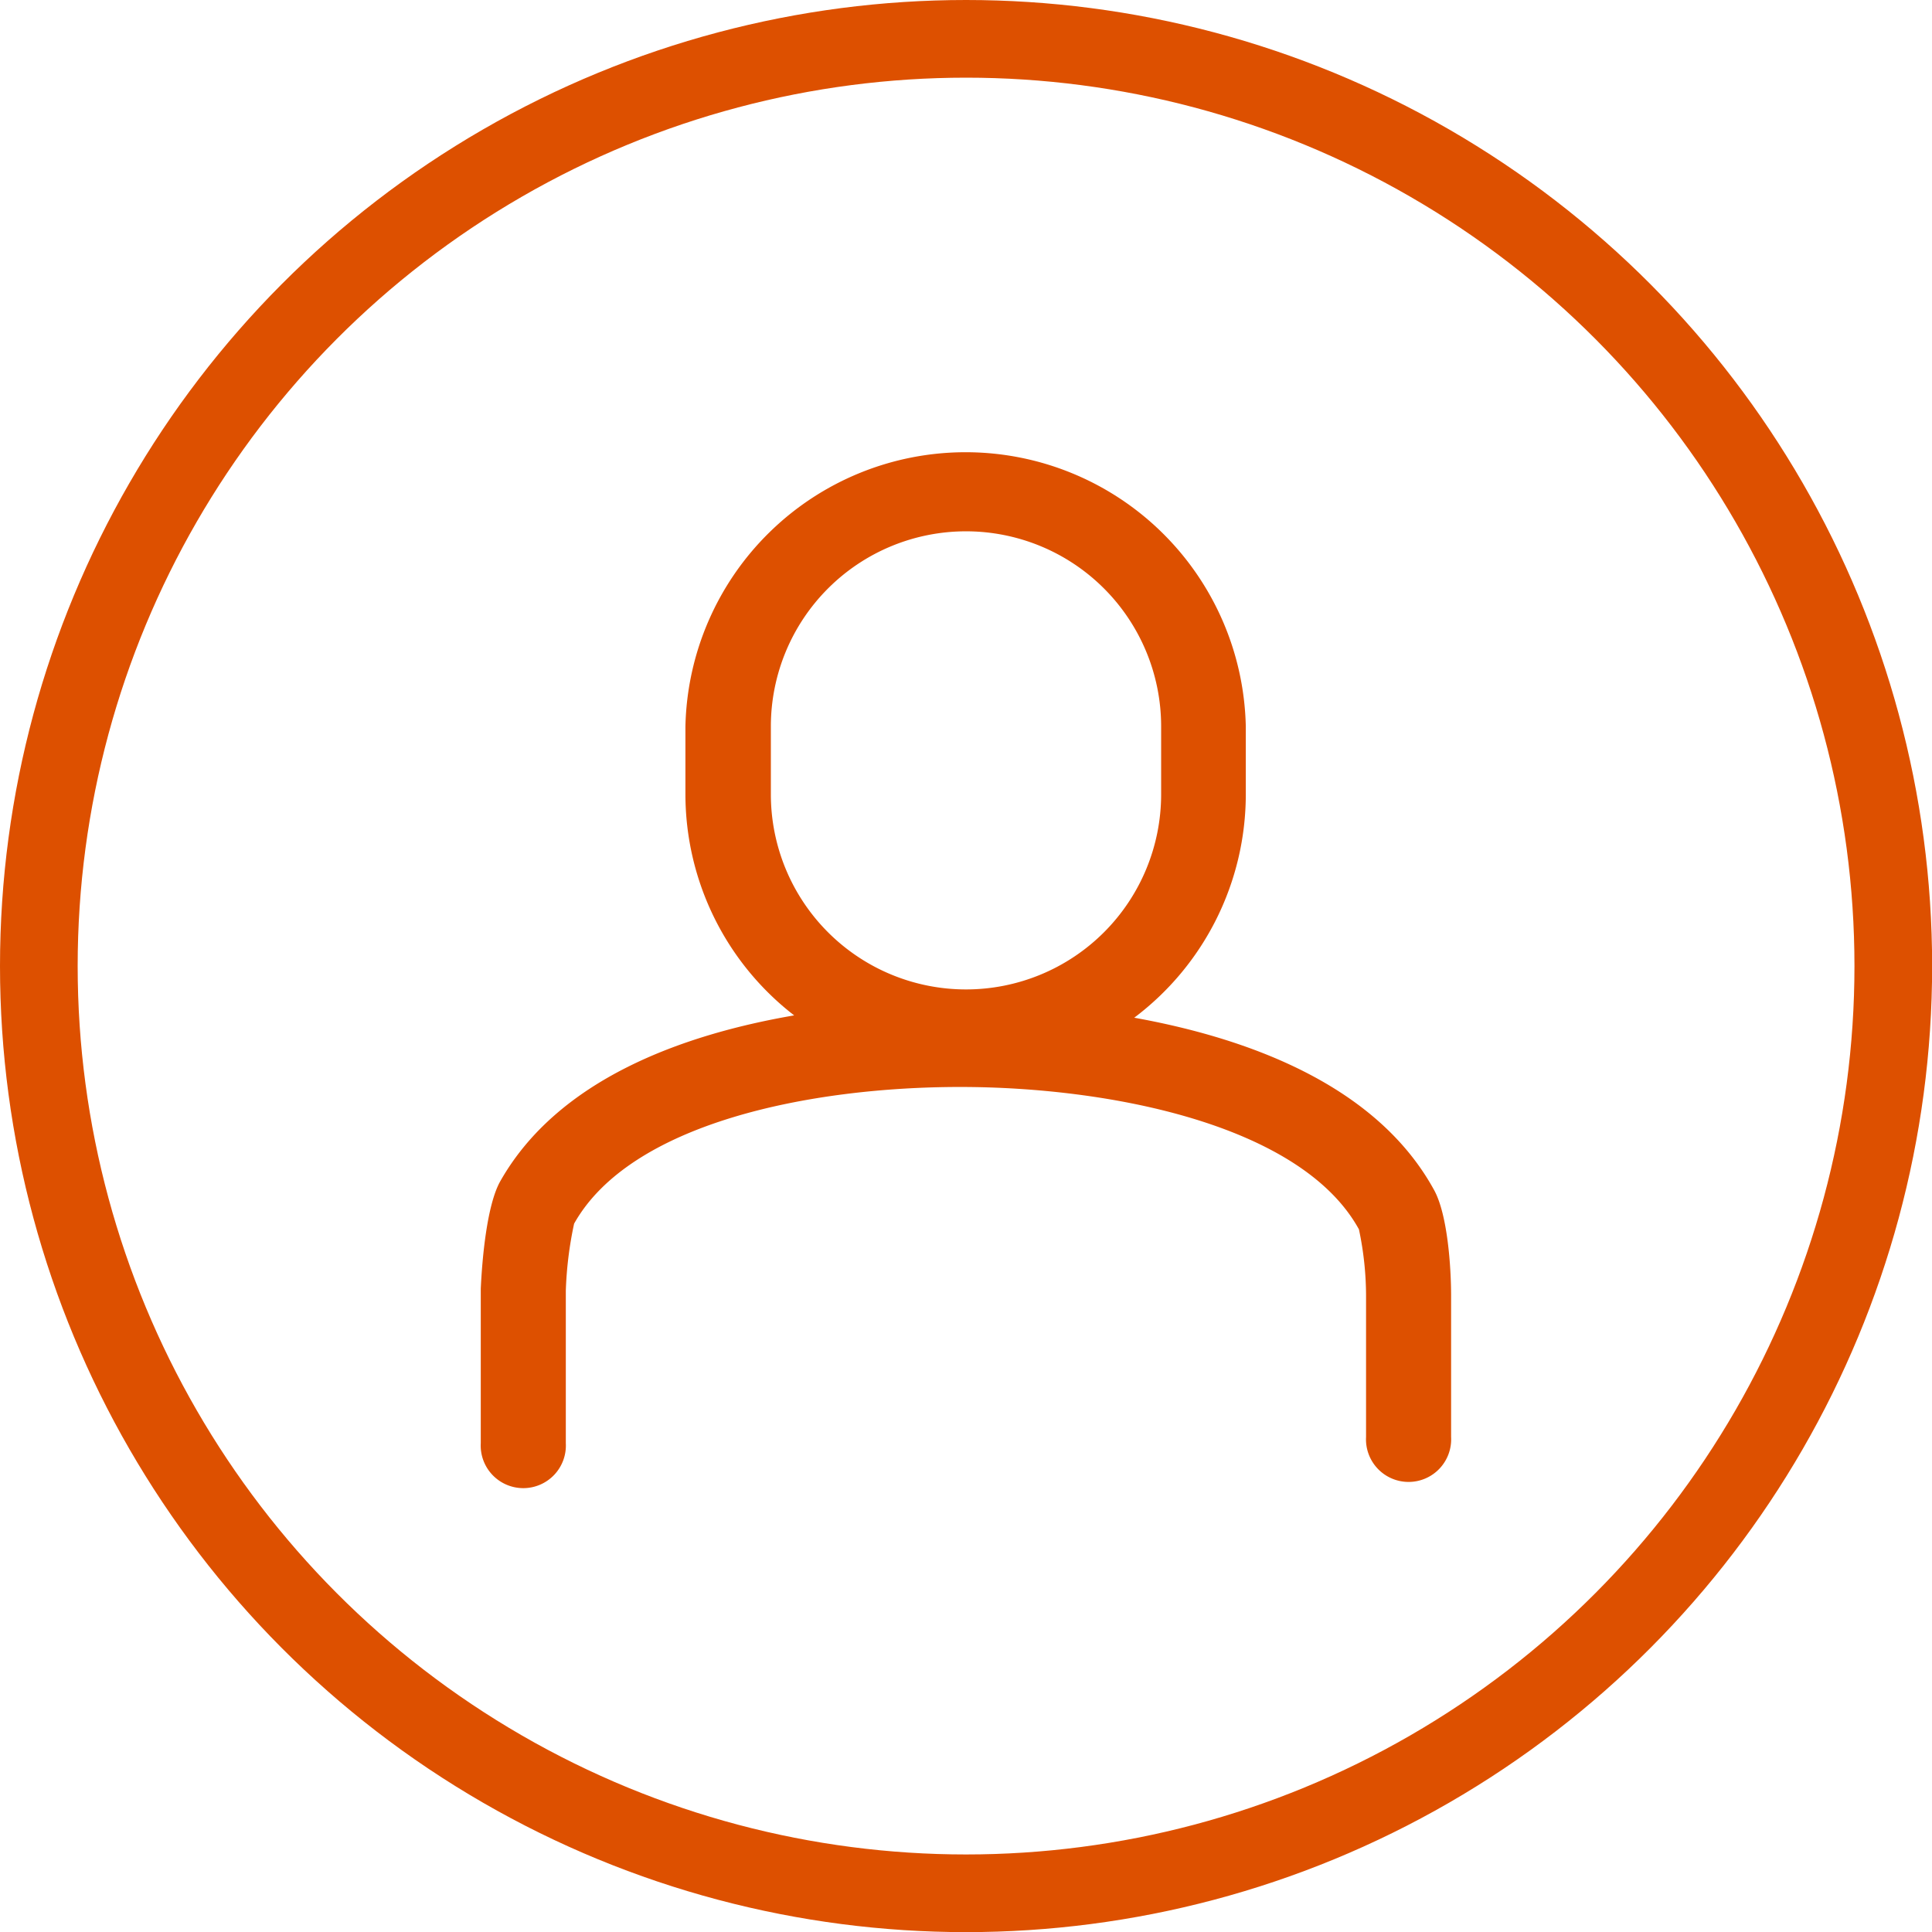 <svg id="圖層_1" data-name="圖層 1" xmlns="http://www.w3.org/2000/svg" viewBox="0 0 149.25 149.25"><defs><style>.cls-1{fill:#dd5000;}.cls-2{fill:none;stroke:#dd5000;stroke-miterlimit:10;stroke-width:6px;}</style></defs><title>USER(ORANGE)</title><path class="cls-1" d="M88,79a21.61,21.61,0,0,0,8.62-17.25V56.5a21.65,21.65,0,0,0-43.29,0v5.24a21.6,21.6,0,0,0,8.4,17.08C53.13,80.3,43.46,83.75,39,91.68c-1,1.83-1.37,5.86-1.48,8.26v11.93a3.29,3.29,0,1,0,6.57,0V100.1a29,29,0,0,1,.64-5.19C49.1,87.12,63,84.35,74.55,84.35s26.36,2.91,30.81,11a24.9,24.9,0,0,1,.55,5.17v10.87a3.29,3.29,0,1,0,6.57,0V100.47c0-2.24-.28-6.28-1.31-8.15C106.71,84.16,96.72,80.57,88,79ZM59.93,56.5a15.07,15.07,0,0,1,30.15,0v5.24a15.07,15.07,0,0,1-30.15,0Z" transform="translate(-0.38 -0.38)"/><circle class="cls-2" cx="74.63" cy="74.63" r="71.63"/></svg>